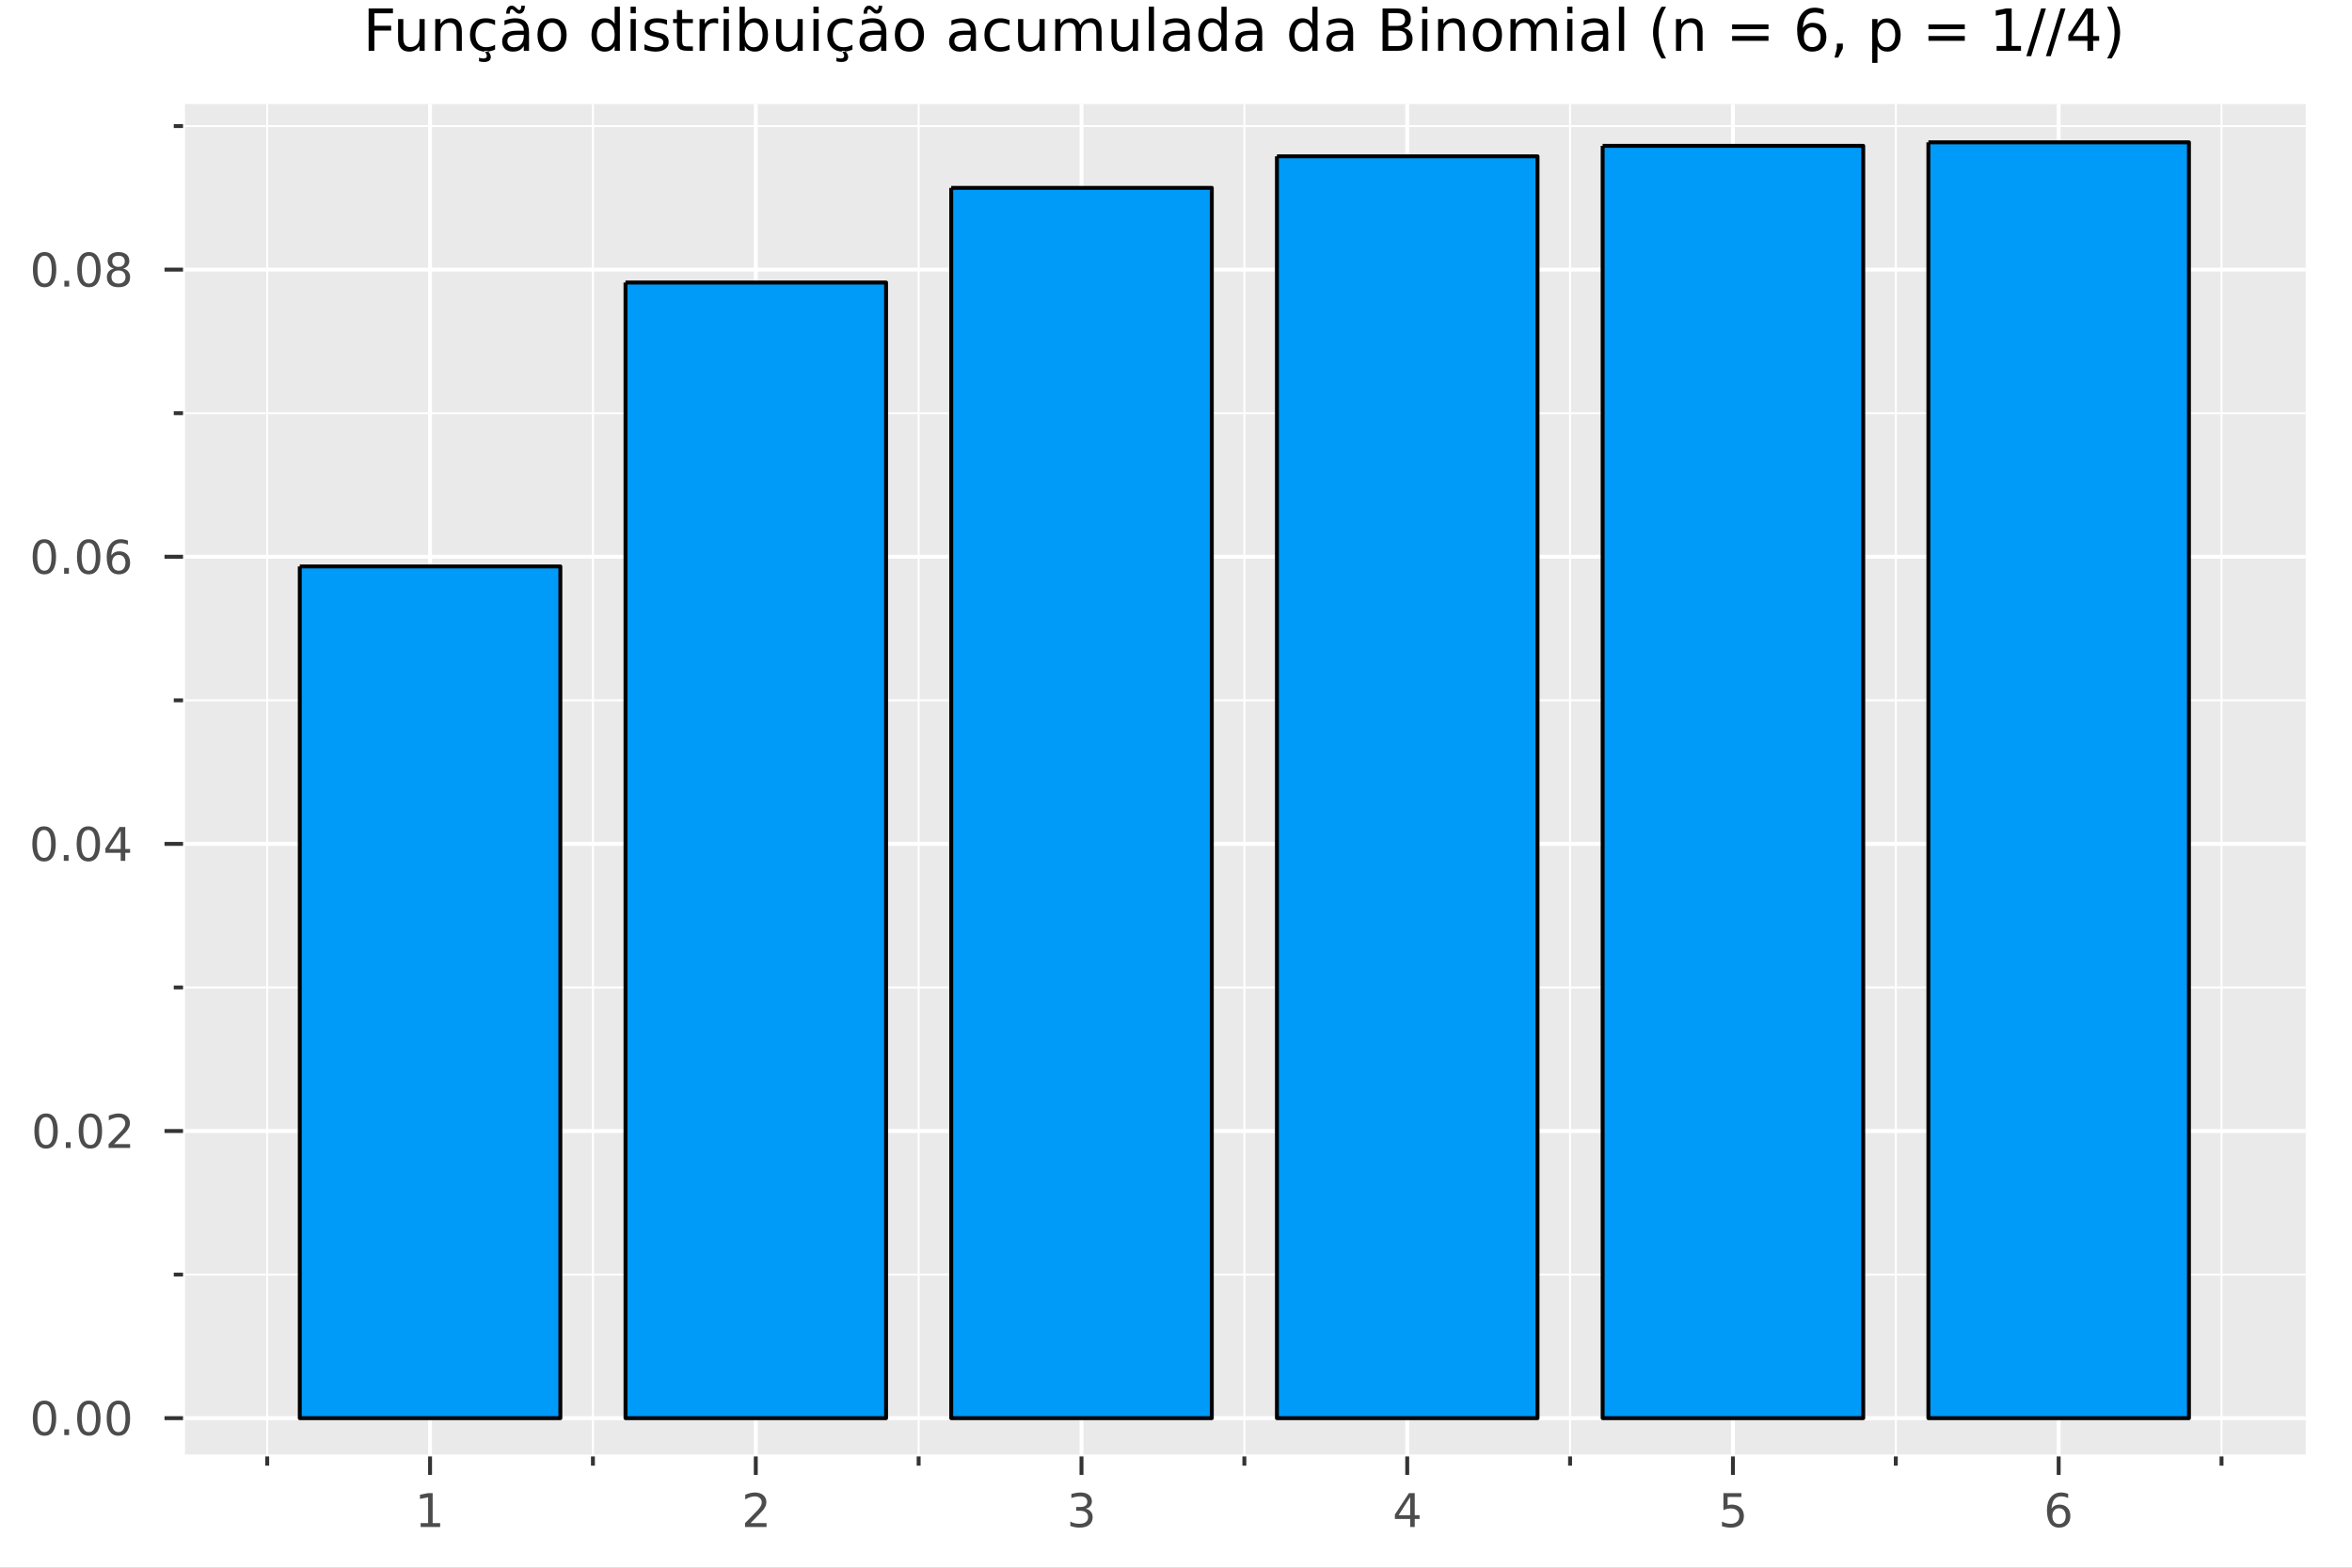 <?xml version="1.0" encoding="utf-8"?>
<svg xmlns="http://www.w3.org/2000/svg" xmlns:xlink="http://www.w3.org/1999/xlink" width="600" height="400" viewBox="0 0 2400 1600">
<rect x="0" y="0" width="2400" height="1600" fill="#808080" stroke="none"/>
<defs>
  <clipPath id="clip330">
    <rect x="0" y="0" width="2400" height="1600"/>
  </clipPath>
</defs>
<path clip-path="url(#clip330)" d="
M0 1600 L2400 1600 L2400 0 L0 0  Z
  " fill="#ffffff" fill-rule="evenodd" fill-opacity="1"/>
<defs>
  <clipPath id="clip331">
    <rect x="480" y="0" width="1681" height="1600"/>
  </clipPath>
</defs>
<path clip-path="url(#clip330)" d="
M186.76 1486.45 L2352.76 1486.45 L2352.76 106.192 L186.76 106.192  Z
  " fill="#eaeaea" fill-rule="evenodd" fill-opacity="1"/>
<defs>
  <clipPath id="clip332">
    <rect x="186" y="106" width="2167" height="1381"/>
  </clipPath>
</defs>
<polyline clip-path="url(#clip332)" style="stroke:#ffffff; stroke-linecap:butt; stroke-linejoin:round; stroke-width:4; stroke-opacity:1; fill:none" points="
  438.841,1486.45 438.841,106.192 
  "/>
<polyline clip-path="url(#clip332)" style="stroke:#ffffff; stroke-linecap:butt; stroke-linejoin:round; stroke-width:4; stroke-opacity:1; fill:none" points="
  771.208,1486.45 771.208,106.192 
  "/>
<polyline clip-path="url(#clip332)" style="stroke:#ffffff; stroke-linecap:butt; stroke-linejoin:round; stroke-width:4; stroke-opacity:1; fill:none" points="
  1103.57,1486.45 1103.57,106.192 
  "/>
<polyline clip-path="url(#clip332)" style="stroke:#ffffff; stroke-linecap:butt; stroke-linejoin:round; stroke-width:4; stroke-opacity:1; fill:none" points="
  1435.94,1486.45 1435.94,106.192 
  "/>
<polyline clip-path="url(#clip332)" style="stroke:#ffffff; stroke-linecap:butt; stroke-linejoin:round; stroke-width:4; stroke-opacity:1; fill:none" points="
  1768.31,1486.45 1768.31,106.192 
  "/>
<polyline clip-path="url(#clip332)" style="stroke:#ffffff; stroke-linecap:butt; stroke-linejoin:round; stroke-width:4; stroke-opacity:1; fill:none" points="
  2100.68,1486.45 2100.68,106.192 
  "/>
<polyline clip-path="url(#clip332)" style="stroke:#ffffff; stroke-linecap:butt; stroke-linejoin:round; stroke-width:2; stroke-opacity:1; fill:none" points="
  272.657,1486.45 272.657,106.192 
  "/>
<polyline clip-path="url(#clip332)" style="stroke:#ffffff; stroke-linecap:butt; stroke-linejoin:round; stroke-width:2; stroke-opacity:1; fill:none" points="
  605.024,1486.45 605.024,106.192 
  "/>
<polyline clip-path="url(#clip332)" style="stroke:#ffffff; stroke-linecap:butt; stroke-linejoin:round; stroke-width:2; stroke-opacity:1; fill:none" points="
  937.391,1486.45 937.391,106.192 
  "/>
<polyline clip-path="url(#clip332)" style="stroke:#ffffff; stroke-linecap:butt; stroke-linejoin:round; stroke-width:2; stroke-opacity:1; fill:none" points="
  1269.76,1486.45 1269.76,106.192 
  "/>
<polyline clip-path="url(#clip332)" style="stroke:#ffffff; stroke-linecap:butt; stroke-linejoin:round; stroke-width:2; stroke-opacity:1; fill:none" points="
  1602.12,1486.45 1602.12,106.192 
  "/>
<polyline clip-path="url(#clip332)" style="stroke:#ffffff; stroke-linecap:butt; stroke-linejoin:round; stroke-width:2; stroke-opacity:1; fill:none" points="
  1934.49,1486.45 1934.49,106.192 
  "/>
<polyline clip-path="url(#clip332)" style="stroke:#ffffff; stroke-linecap:butt; stroke-linejoin:round; stroke-width:2; stroke-opacity:1; fill:none" points="
  2266.86,1486.45 2266.86,106.192 
  "/>
<polyline clip-path="url(#clip330)" style="stroke:#ffffff; stroke-linecap:butt; stroke-linejoin:round; stroke-width:4; stroke-opacity:1; fill:none" points="
  186.76,1486.45 2352.76,1486.45 
  "/>
<polyline clip-path="url(#clip330)" style="stroke:#333333; stroke-linecap:butt; stroke-linejoin:round; stroke-width:4; stroke-opacity:1; fill:none" points="
  438.841,1486.45 438.841,1505.35 
  "/>
<polyline clip-path="url(#clip330)" style="stroke:#333333; stroke-linecap:butt; stroke-linejoin:round; stroke-width:4; stroke-opacity:1; fill:none" points="
  771.208,1486.45 771.208,1505.35 
  "/>
<polyline clip-path="url(#clip330)" style="stroke:#333333; stroke-linecap:butt; stroke-linejoin:round; stroke-width:4; stroke-opacity:1; fill:none" points="
  1103.57,1486.45 1103.57,1505.35 
  "/>
<polyline clip-path="url(#clip330)" style="stroke:#333333; stroke-linecap:butt; stroke-linejoin:round; stroke-width:4; stroke-opacity:1; fill:none" points="
  1435.94,1486.45 1435.94,1505.35 
  "/>
<polyline clip-path="url(#clip330)" style="stroke:#333333; stroke-linecap:butt; stroke-linejoin:round; stroke-width:4; stroke-opacity:1; fill:none" points="
  1768.31,1486.45 1768.31,1505.35 
  "/>
<polyline clip-path="url(#clip330)" style="stroke:#333333; stroke-linecap:butt; stroke-linejoin:round; stroke-width:4; stroke-opacity:1; fill:none" points="
  2100.68,1486.45 2100.68,1505.35 
  "/>
<polyline clip-path="url(#clip330)" style="stroke:#333333; stroke-linecap:butt; stroke-linejoin:round; stroke-width:4; stroke-opacity:1; fill:none" points="
  272.657,1486.45 272.657,1495.9 
  "/>
<polyline clip-path="url(#clip330)" style="stroke:#333333; stroke-linecap:butt; stroke-linejoin:round; stroke-width:4; stroke-opacity:1; fill:none" points="
  605.024,1486.45 605.024,1495.9 
  "/>
<polyline clip-path="url(#clip330)" style="stroke:#333333; stroke-linecap:butt; stroke-linejoin:round; stroke-width:4; stroke-opacity:1; fill:none" points="
  937.391,1486.45 937.391,1495.9 
  "/>
<polyline clip-path="url(#clip330)" style="stroke:#333333; stroke-linecap:butt; stroke-linejoin:round; stroke-width:4; stroke-opacity:1; fill:none" points="
  1269.76,1486.45 1269.76,1495.9 
  "/>
<polyline clip-path="url(#clip330)" style="stroke:#333333; stroke-linecap:butt; stroke-linejoin:round; stroke-width:4; stroke-opacity:1; fill:none" points="
  1602.12,1486.45 1602.12,1495.9 
  "/>
<polyline clip-path="url(#clip330)" style="stroke:#333333; stroke-linecap:butt; stroke-linejoin:round; stroke-width:4; stroke-opacity:1; fill:none" points="
  1934.49,1486.45 1934.49,1495.9 
  "/>
<polyline clip-path="url(#clip330)" style="stroke:#333333; stroke-linecap:butt; stroke-linejoin:round; stroke-width:4; stroke-opacity:1; fill:none" points="
  2266.86,1486.45 2266.86,1495.9 
  "/>
<path clip-path="url(#clip330)" d="M429.223 1554.51 L436.861 1554.51 L436.861 1528.15 L428.551 1529.81 L428.551 1525.55 L436.815 1523.89 L441.491 1523.89 L441.491 1554.51 L449.13 1554.51 L449.13 1558.45 L429.223 1558.45 L429.223 1554.51 Z" fill="#4c4c4c" fill-rule="evenodd" fill-opacity="1" /><path clip-path="url(#clip330)" d="M765.86 1554.51 L782.18 1554.51 L782.18 1558.45 L760.235 1558.45 L760.235 1554.51 Q762.897 1551.76 767.481 1547.13 Q772.087 1542.48 773.268 1541.13 Q775.513 1538.61 776.393 1536.87 Q777.295 1535.11 777.295 1533.42 Q777.295 1530.67 775.351 1528.93 Q773.43 1527.2 770.328 1527.2 Q768.129 1527.2 765.675 1527.96 Q763.245 1528.73 760.467 1530.28 L760.467 1525.55 Q763.291 1524.42 765.745 1523.84 Q768.198 1523.26 770.235 1523.26 Q775.606 1523.26 778.8 1525.95 Q781.995 1528.63 781.995 1533.12 Q781.995 1535.25 781.184 1537.17 Q780.397 1539.07 778.291 1541.67 Q777.712 1542.34 774.61 1545.55 Q771.508 1548.75 765.86 1554.51 Z" fill="#4c4c4c" fill-rule="evenodd" fill-opacity="1" /><path clip-path="url(#clip330)" d="M1107.82 1539.81 Q1111.18 1540.53 1113.05 1542.8 Q1114.95 1545.07 1114.95 1548.4 Q1114.95 1553.52 1111.43 1556.32 Q1107.91 1559.12 1101.43 1559.12 Q1099.26 1559.12 1096.94 1558.68 Q1094.65 1558.26 1092.2 1557.41 L1092.2 1552.89 Q1094.14 1554.03 1096.46 1554.61 Q1098.77 1555.18 1101.29 1555.18 Q1105.69 1555.18 1107.98 1553.45 Q1110.3 1551.71 1110.3 1548.4 Q1110.3 1545.35 1108.15 1543.63 Q1106.02 1541.9 1102.2 1541.9 L1098.17 1541.9 L1098.17 1538.05 L1102.38 1538.05 Q1105.83 1538.05 1107.66 1536.69 Q1109.49 1535.3 1109.49 1532.71 Q1109.49 1530.05 1107.59 1528.63 Q1105.72 1527.2 1102.2 1527.2 Q1100.28 1527.2 1098.08 1527.61 Q1095.88 1528.03 1093.24 1528.91 L1093.24 1524.74 Q1095.9 1524 1098.22 1523.63 Q1100.55 1523.26 1102.61 1523.26 Q1107.94 1523.26 1111.04 1525.69 Q1114.14 1528.1 1114.14 1532.22 Q1114.14 1535.09 1112.5 1537.08 Q1110.85 1539.05 1107.82 1539.81 Z" fill="#4c4c4c" fill-rule="evenodd" fill-opacity="1" /><path clip-path="url(#clip330)" d="M1438.95 1527.96 L1427.15 1546.41 L1438.95 1546.41 L1438.95 1527.96 M1437.72 1523.89 L1443.6 1523.89 L1443.6 1546.41 L1448.53 1546.41 L1448.53 1550.3 L1443.6 1550.3 L1443.6 1558.45 L1438.95 1558.45 L1438.95 1550.3 L1423.35 1550.3 L1423.35 1545.79 L1437.72 1523.89 Z" fill="#4c4c4c" fill-rule="evenodd" fill-opacity="1" /><path clip-path="url(#clip330)" d="M1758.59 1523.89 L1776.94 1523.89 L1776.94 1527.82 L1762.87 1527.82 L1762.87 1536.3 Q1763.89 1535.95 1764.91 1535.79 Q1765.92 1535.6 1766.94 1535.6 Q1772.73 1535.6 1776.11 1538.77 Q1779.49 1541.94 1779.49 1547.36 Q1779.49 1552.94 1776.02 1556.04 Q1772.54 1559.12 1766.23 1559.12 Q1764.05 1559.12 1761.78 1558.75 Q1759.54 1558.38 1757.13 1557.64 L1757.13 1552.94 Q1759.21 1554.07 1761.43 1554.63 Q1763.66 1555.18 1766.13 1555.18 Q1770.14 1555.18 1772.48 1553.08 Q1774.81 1550.97 1774.81 1547.36 Q1774.81 1543.75 1772.48 1541.64 Q1770.14 1539.54 1766.13 1539.54 Q1764.26 1539.54 1762.38 1539.95 Q1760.53 1540.37 1758.59 1541.25 L1758.59 1523.89 Z" fill="#4c4c4c" fill-rule="evenodd" fill-opacity="1" /><path clip-path="url(#clip330)" d="M2101.08 1539.3 Q2097.93 1539.3 2096.08 1541.46 Q2094.25 1543.61 2094.25 1547.36 Q2094.25 1551.09 2096.08 1553.26 Q2097.93 1555.42 2101.08 1555.42 Q2104.23 1555.42 2106.06 1553.26 Q2107.91 1551.09 2107.91 1547.36 Q2107.91 1543.61 2106.06 1541.46 Q2104.23 1539.3 2101.08 1539.3 M2110.36 1524.65 L2110.36 1528.91 Q2108.6 1528.08 2106.8 1527.64 Q2105.02 1527.2 2103.26 1527.2 Q2098.63 1527.2 2096.17 1530.32 Q2093.74 1533.45 2093.4 1539.77 Q2094.76 1537.75 2096.82 1536.69 Q2098.88 1535.6 2101.36 1535.6 Q2106.57 1535.6 2109.58 1538.77 Q2112.61 1541.92 2112.61 1547.36 Q2112.61 1552.68 2109.46 1555.9 Q2106.31 1559.12 2101.08 1559.12 Q2095.09 1559.12 2091.91 1554.54 Q2088.74 1549.93 2088.74 1541.2 Q2088.74 1533.01 2092.63 1528.15 Q2096.52 1523.26 2103.07 1523.26 Q2104.83 1523.26 2106.61 1523.61 Q2108.42 1523.96 2110.36 1524.65 Z" fill="#4c4c4c" fill-rule="evenodd" fill-opacity="1" /><polyline clip-path="url(#clip332)" style="stroke:#ffffff; stroke-linecap:butt; stroke-linejoin:round; stroke-width:4; stroke-opacity:1; fill:none" points="
  186.76,1447.38 2352.76,1447.38 
  "/>
<polyline clip-path="url(#clip332)" style="stroke:#ffffff; stroke-linecap:butt; stroke-linejoin:round; stroke-width:4; stroke-opacity:1; fill:none" points="
  186.76,1154.33 2352.76,1154.33 
  "/>
<polyline clip-path="url(#clip332)" style="stroke:#ffffff; stroke-linecap:butt; stroke-linejoin:round; stroke-width:4; stroke-opacity:1; fill:none" points="
  186.76,861.283 2352.76,861.283 
  "/>
<polyline clip-path="url(#clip332)" style="stroke:#ffffff; stroke-linecap:butt; stroke-linejoin:round; stroke-width:4; stroke-opacity:1; fill:none" points="
  186.76,568.233 2352.76,568.233 
  "/>
<polyline clip-path="url(#clip332)" style="stroke:#ffffff; stroke-linecap:butt; stroke-linejoin:round; stroke-width:4; stroke-opacity:1; fill:none" points="
  186.76,275.183 2352.76,275.183 
  "/>
<polyline clip-path="url(#clip332)" style="stroke:#ffffff; stroke-linecap:butt; stroke-linejoin:round; stroke-width:2; stroke-opacity:1; fill:none" points="
  186.76,1300.86 2352.76,1300.86 
  "/>
<polyline clip-path="url(#clip332)" style="stroke:#ffffff; stroke-linecap:butt; stroke-linejoin:round; stroke-width:2; stroke-opacity:1; fill:none" points="
  186.76,1007.81 2352.76,1007.81 
  "/>
<polyline clip-path="url(#clip332)" style="stroke:#ffffff; stroke-linecap:butt; stroke-linejoin:round; stroke-width:2; stroke-opacity:1; fill:none" points="
  186.76,714.758 2352.76,714.758 
  "/>
<polyline clip-path="url(#clip332)" style="stroke:#ffffff; stroke-linecap:butt; stroke-linejoin:round; stroke-width:2; stroke-opacity:1; fill:none" points="
  186.76,421.708 2352.76,421.708 
  "/>
<polyline clip-path="url(#clip332)" style="stroke:#ffffff; stroke-linecap:butt; stroke-linejoin:round; stroke-width:2; stroke-opacity:1; fill:none" points="
  186.76,128.657 2352.76,128.657 
  "/>
<polyline clip-path="url(#clip330)" style="stroke:#ffffff; stroke-linecap:butt; stroke-linejoin:round; stroke-width:4; stroke-opacity:1; fill:none" points="
  186.76,1486.45 186.76,106.192 
  "/>
<polyline clip-path="url(#clip330)" style="stroke:#333333; stroke-linecap:butt; stroke-linejoin:round; stroke-width:4; stroke-opacity:1; fill:none" points="
  186.76,1447.38 167.862,1447.38 
  "/>
<polyline clip-path="url(#clip330)" style="stroke:#333333; stroke-linecap:butt; stroke-linejoin:round; stroke-width:4; stroke-opacity:1; fill:none" points="
  186.76,1154.33 167.862,1154.33 
  "/>
<polyline clip-path="url(#clip330)" style="stroke:#333333; stroke-linecap:butt; stroke-linejoin:round; stroke-width:4; stroke-opacity:1; fill:none" points="
  186.76,861.283 167.862,861.283 
  "/>
<polyline clip-path="url(#clip330)" style="stroke:#333333; stroke-linecap:butt; stroke-linejoin:round; stroke-width:4; stroke-opacity:1; fill:none" points="
  186.76,568.233 167.862,568.233 
  "/>
<polyline clip-path="url(#clip330)" style="stroke:#333333; stroke-linecap:butt; stroke-linejoin:round; stroke-width:4; stroke-opacity:1; fill:none" points="
  186.76,275.183 167.862,275.183 
  "/>
<polyline clip-path="url(#clip330)" style="stroke:#333333; stroke-linecap:butt; stroke-linejoin:round; stroke-width:4; stroke-opacity:1; fill:none" points="
  186.76,1300.86 177.311,1300.86 
  "/>
<polyline clip-path="url(#clip330)" style="stroke:#333333; stroke-linecap:butt; stroke-linejoin:round; stroke-width:4; stroke-opacity:1; fill:none" points="
  186.76,1007.81 177.311,1007.81 
  "/>
<polyline clip-path="url(#clip330)" style="stroke:#333333; stroke-linecap:butt; stroke-linejoin:round; stroke-width:4; stroke-opacity:1; fill:none" points="
  186.76,714.758 177.311,714.758 
  "/>
<polyline clip-path="url(#clip330)" style="stroke:#333333; stroke-linecap:butt; stroke-linejoin:round; stroke-width:4; stroke-opacity:1; fill:none" points="
  186.76,421.708 177.311,421.708 
  "/>
<polyline clip-path="url(#clip330)" style="stroke:#333333; stroke-linecap:butt; stroke-linejoin:round; stroke-width:4; stroke-opacity:1; fill:none" points="
  186.76,128.657 177.311,128.657 
  "/>
<path clip-path="url(#clip330)" d="M45.423 1433.18 Q41.812 1433.18 39.983 1436.75 Q38.177 1440.29 38.177 1447.42 Q38.177 1454.53 39.983 1458.09 Q41.812 1461.63 45.423 1461.63 Q49.057 1461.63 50.862 1458.09 Q52.691 1454.53 52.691 1447.42 Q52.691 1440.29 50.862 1436.75 Q49.057 1433.18 45.423 1433.18 M45.423 1429.48 Q51.233 1429.48 54.288 1434.09 Q57.367 1438.67 57.367 1447.42 Q57.367 1456.15 54.288 1460.75 Q51.233 1465.34 45.423 1465.34 Q39.612 1465.34 36.534 1460.75 Q33.478 1456.15 33.478 1447.42 Q33.478 1438.67 36.534 1434.09 Q39.612 1429.48 45.423 1429.48 Z" fill="#4c4c4c" fill-rule="evenodd" fill-opacity="1" /><path clip-path="url(#clip330)" d="M65.585 1458.78 L70.469 1458.78 L70.469 1464.66 L65.585 1464.66 L65.585 1458.78 Z" fill="#4c4c4c" fill-rule="evenodd" fill-opacity="1" /><path clip-path="url(#clip330)" d="M90.654 1433.18 Q87.043 1433.18 85.214 1436.75 Q83.409 1440.29 83.409 1447.42 Q83.409 1454.53 85.214 1458.09 Q87.043 1461.63 90.654 1461.63 Q94.288 1461.63 96.094 1458.09 Q97.922 1454.53 97.922 1447.42 Q97.922 1440.29 96.094 1436.75 Q94.288 1433.18 90.654 1433.18 M90.654 1429.48 Q96.464 1429.48 99.519 1434.09 Q102.598 1438.67 102.598 1447.42 Q102.598 1456.15 99.519 1460.75 Q96.464 1465.34 90.654 1465.34 Q84.844 1465.34 81.765 1460.75 Q78.71 1456.15 78.71 1447.42 Q78.71 1438.67 81.765 1434.09 Q84.844 1429.48 90.654 1429.48 Z" fill="#4c4c4c" fill-rule="evenodd" fill-opacity="1" /><path clip-path="url(#clip330)" d="M120.816 1433.18 Q117.205 1433.18 115.376 1436.75 Q113.57 1440.29 113.57 1447.42 Q113.57 1454.53 115.376 1458.09 Q117.205 1461.63 120.816 1461.63 Q124.45 1461.63 126.256 1458.09 Q128.084 1454.53 128.084 1447.42 Q128.084 1440.29 126.256 1436.75 Q124.45 1433.18 120.816 1433.18 M120.816 1429.48 Q126.626 1429.48 129.681 1434.09 Q132.76 1438.67 132.76 1447.42 Q132.76 1456.15 129.681 1460.75 Q126.626 1465.34 120.816 1465.34 Q115.006 1465.34 111.927 1460.75 Q108.871 1456.15 108.871 1447.42 Q108.871 1438.67 111.927 1434.09 Q115.006 1429.48 120.816 1429.48 Z" fill="#4c4c4c" fill-rule="evenodd" fill-opacity="1" /><path clip-path="url(#clip330)" d="M47.02 1140.13 Q43.409 1140.13 41.58 1143.7 Q39.775 1147.24 39.775 1154.37 Q39.775 1161.47 41.58 1165.04 Q43.409 1168.58 47.02 1168.58 Q50.654 1168.58 52.46 1165.04 Q54.288 1161.47 54.288 1154.37 Q54.288 1147.24 52.46 1143.7 Q50.654 1140.13 47.02 1140.13 M47.02 1136.43 Q52.83 1136.43 55.886 1141.04 Q58.964 1145.62 58.964 1154.37 Q58.964 1163.1 55.886 1167.7 Q52.83 1172.28 47.02 1172.28 Q41.21 1172.28 38.131 1167.7 Q35.075 1163.1 35.075 1154.37 Q35.075 1145.62 38.131 1141.04 Q41.21 1136.43 47.02 1136.43 Z" fill="#4c4c4c" fill-rule="evenodd" fill-opacity="1" /><path clip-path="url(#clip330)" d="M67.182 1165.73 L72.066 1165.73 L72.066 1171.61 L67.182 1171.61 L67.182 1165.73 Z" fill="#4c4c4c" fill-rule="evenodd" fill-opacity="1" /><path clip-path="url(#clip330)" d="M92.251 1140.13 Q88.64 1140.13 86.811 1143.7 Q85.006 1147.24 85.006 1154.37 Q85.006 1161.47 86.811 1165.04 Q88.64 1168.58 92.251 1168.58 Q95.885 1168.58 97.691 1165.04 Q99.519 1161.47 99.519 1154.37 Q99.519 1147.24 97.691 1143.7 Q95.885 1140.13 92.251 1140.13 M92.251 1136.43 Q98.061 1136.43 101.117 1141.04 Q104.195 1145.62 104.195 1154.37 Q104.195 1163.1 101.117 1167.7 Q98.061 1172.28 92.251 1172.28 Q86.441 1172.28 83.362 1167.7 Q80.307 1163.1 80.307 1154.37 Q80.307 1145.62 83.362 1141.04 Q86.441 1136.43 92.251 1136.43 Z" fill="#4c4c4c" fill-rule="evenodd" fill-opacity="1" /><path clip-path="url(#clip330)" d="M116.441 1167.68 L132.76 1167.68 L132.76 1171.61 L110.816 1171.61 L110.816 1167.68 Q113.478 1164.92 118.061 1160.29 Q122.668 1155.64 123.848 1154.3 Q126.093 1151.78 126.973 1150.04 Q127.876 1148.28 127.876 1146.59 Q127.876 1143.84 125.931 1142.1 Q124.01 1140.36 120.908 1140.36 Q118.709 1140.36 116.256 1141.13 Q113.825 1141.89 111.047 1143.44 L111.047 1138.72 Q113.871 1137.59 116.325 1137.01 Q118.779 1136.43 120.816 1136.43 Q126.186 1136.43 129.38 1139.11 Q132.575 1141.8 132.575 1146.29 Q132.575 1148.42 131.765 1150.34 Q130.978 1152.24 128.871 1154.83 Q128.293 1155.5 125.191 1158.72 Q122.089 1161.91 116.441 1167.68 Z" fill="#4c4c4c" fill-rule="evenodd" fill-opacity="1" /><path clip-path="url(#clip330)" d="M44.937 847.082 Q41.325 847.082 39.497 850.647 Q37.691 854.188 37.691 861.318 Q37.691 868.424 39.497 871.989 Q41.325 875.531 44.937 875.531 Q48.571 875.531 50.376 871.989 Q52.205 868.424 52.205 861.318 Q52.205 854.188 50.376 850.647 Q48.571 847.082 44.937 847.082 M44.937 843.378 Q50.747 843.378 53.802 847.985 Q56.881 852.568 56.881 861.318 Q56.881 870.045 53.802 874.651 Q50.747 879.235 44.937 879.235 Q39.126 879.235 36.048 874.651 Q32.992 870.045 32.992 861.318 Q32.992 852.568 36.048 847.985 Q39.126 843.378 44.937 843.378 Z" fill="#4c4c4c" fill-rule="evenodd" fill-opacity="1" /><path clip-path="url(#clip330)" d="M65.098 872.684 L69.983 872.684 L69.983 878.563 L65.098 878.563 L65.098 872.684 Z" fill="#4c4c4c" fill-rule="evenodd" fill-opacity="1" /><path clip-path="url(#clip330)" d="M90.168 847.082 Q86.557 847.082 84.728 850.647 Q82.922 854.188 82.922 861.318 Q82.922 868.424 84.728 871.989 Q86.557 875.531 90.168 875.531 Q93.802 875.531 95.608 871.989 Q97.436 868.424 97.436 861.318 Q97.436 854.188 95.608 850.647 Q93.802 847.082 90.168 847.082 M90.168 843.378 Q95.978 843.378 99.033 847.985 Q102.112 852.568 102.112 861.318 Q102.112 870.045 99.033 874.651 Q95.978 879.235 90.168 879.235 Q84.358 879.235 81.279 874.651 Q78.223 870.045 78.223 861.318 Q78.223 852.568 81.279 847.985 Q84.358 843.378 90.168 843.378 Z" fill="#4c4c4c" fill-rule="evenodd" fill-opacity="1" /><path clip-path="url(#clip330)" d="M123.177 848.077 L111.371 866.526 L123.177 866.526 L123.177 848.077 M121.95 844.003 L127.83 844.003 L127.83 866.526 L132.76 866.526 L132.76 870.415 L127.83 870.415 L127.83 878.563 L123.177 878.563 L123.177 870.415 L107.575 870.415 L107.575 865.901 L121.95 844.003 Z" fill="#4c4c4c" fill-rule="evenodd" fill-opacity="1" /><path clip-path="url(#clip330)" d="M45.261 554.032 Q41.65 554.032 39.821 557.596 Q38.015 561.138 38.015 568.268 Q38.015 575.374 39.821 578.939 Q41.65 582.481 45.261 582.481 Q48.895 582.481 50.7 578.939 Q52.529 575.374 52.529 568.268 Q52.529 561.138 50.7 557.596 Q48.895 554.032 45.261 554.032 M45.261 550.328 Q51.071 550.328 54.126 554.934 Q57.205 559.518 57.205 568.268 Q57.205 576.994 54.126 581.601 Q51.071 586.184 45.261 586.184 Q39.45 586.184 36.372 581.601 Q33.316 576.994 33.316 568.268 Q33.316 559.518 36.372 554.934 Q39.45 550.328 45.261 550.328 Z" fill="#4c4c4c" fill-rule="evenodd" fill-opacity="1" /><path clip-path="url(#clip330)" d="M65.422 579.633 L70.307 579.633 L70.307 585.513 L65.422 585.513 L65.422 579.633 Z" fill="#4c4c4c" fill-rule="evenodd" fill-opacity="1" /><path clip-path="url(#clip330)" d="M90.492 554.032 Q86.881 554.032 85.052 557.596 Q83.246 561.138 83.246 568.268 Q83.246 575.374 85.052 578.939 Q86.881 582.481 90.492 582.481 Q94.126 582.481 95.932 578.939 Q97.76 575.374 97.76 568.268 Q97.76 561.138 95.932 557.596 Q94.126 554.032 90.492 554.032 M90.492 550.328 Q96.302 550.328 99.358 554.934 Q102.436 559.518 102.436 568.268 Q102.436 576.994 99.358 581.601 Q96.302 586.184 90.492 586.184 Q84.682 586.184 81.603 581.601 Q78.547 576.994 78.547 568.268 Q78.547 559.518 81.603 554.934 Q84.682 550.328 90.492 550.328 Z" fill="#4c4c4c" fill-rule="evenodd" fill-opacity="1" /><path clip-path="url(#clip330)" d="M121.232 566.37 Q118.084 566.37 116.232 568.522 Q114.404 570.675 114.404 574.425 Q114.404 578.152 116.232 580.328 Q118.084 582.481 121.232 582.481 Q124.381 582.481 126.209 580.328 Q128.061 578.152 128.061 574.425 Q128.061 570.675 126.209 568.522 Q124.381 566.37 121.232 566.37 M130.515 551.717 L130.515 555.976 Q128.756 555.143 126.95 554.703 Q125.168 554.263 123.408 554.263 Q118.779 554.263 116.325 557.388 Q113.894 560.513 113.547 566.832 Q114.913 564.819 116.973 563.754 Q119.033 562.666 121.51 562.666 Q126.718 562.666 129.728 565.837 Q132.76 568.985 132.76 574.425 Q132.76 579.749 129.612 582.967 Q126.464 586.184 121.232 586.184 Q115.237 586.184 112.066 581.601 Q108.894 576.994 108.894 568.268 Q108.894 560.073 112.783 555.212 Q116.672 550.328 123.223 550.328 Q124.982 550.328 126.765 550.675 Q128.57 551.022 130.515 551.717 Z" fill="#4c4c4c" fill-rule="evenodd" fill-opacity="1" /><path clip-path="url(#clip330)" d="M45.515 260.981 Q41.904 260.981 40.075 264.546 Q38.27 268.088 38.27 275.217 Q38.27 282.324 40.075 285.889 Q41.904 289.43 45.515 289.43 Q49.149 289.43 50.955 285.889 Q52.784 282.324 52.784 275.217 Q52.784 268.088 50.955 264.546 Q49.149 260.981 45.515 260.981 M45.515 257.278 Q51.325 257.278 54.381 261.884 Q57.46 266.467 57.46 275.217 Q57.46 283.944 54.381 288.551 Q51.325 293.134 45.515 293.134 Q39.705 293.134 36.626 288.551 Q33.571 283.944 33.571 275.217 Q33.571 266.467 36.626 261.884 Q39.705 257.278 45.515 257.278 Z" fill="#4c4c4c" fill-rule="evenodd" fill-opacity="1" /><path clip-path="url(#clip330)" d="M65.677 286.583 L70.561 286.583 L70.561 292.463 L65.677 292.463 L65.677 286.583 Z" fill="#4c4c4c" fill-rule="evenodd" fill-opacity="1" /><path clip-path="url(#clip330)" d="M90.746 260.981 Q87.135 260.981 85.307 264.546 Q83.501 268.088 83.501 275.217 Q83.501 282.324 85.307 285.889 Q87.135 289.43 90.746 289.43 Q94.381 289.43 96.186 285.889 Q98.015 282.324 98.015 275.217 Q98.015 268.088 96.186 264.546 Q94.381 260.981 90.746 260.981 M90.746 257.278 Q96.557 257.278 99.612 261.884 Q102.691 266.467 102.691 275.217 Q102.691 283.944 99.612 288.551 Q96.557 293.134 90.746 293.134 Q84.936 293.134 81.858 288.551 Q78.802 283.944 78.802 275.217 Q78.802 266.467 81.858 261.884 Q84.936 257.278 90.746 257.278 Z" fill="#4c4c4c" fill-rule="evenodd" fill-opacity="1" /><path clip-path="url(#clip330)" d="M120.908 276.051 Q117.575 276.051 115.654 277.833 Q113.756 279.615 113.756 282.74 Q113.756 285.865 115.654 287.648 Q117.575 289.43 120.908 289.43 Q124.242 289.43 126.163 287.648 Q128.084 285.842 128.084 282.74 Q128.084 279.615 126.163 277.833 Q124.265 276.051 120.908 276.051 M116.232 274.06 Q113.223 273.319 111.533 271.259 Q109.867 269.199 109.867 266.236 Q109.867 262.092 112.807 259.685 Q115.769 257.278 120.908 257.278 Q126.07 257.278 129.01 259.685 Q131.95 262.092 131.95 266.236 Q131.95 269.199 130.26 271.259 Q128.593 273.319 125.607 274.06 Q128.987 274.847 130.862 277.139 Q132.76 279.43 132.76 282.74 Q132.76 287.764 129.681 290.449 Q126.626 293.134 120.908 293.134 Q115.191 293.134 112.112 290.449 Q109.057 287.764 109.057 282.74 Q109.057 279.43 110.955 277.139 Q112.853 274.847 116.232 274.06 M114.519 266.676 Q114.519 269.361 116.186 270.865 Q117.876 272.37 120.908 272.37 Q123.918 272.37 125.607 270.865 Q127.32 269.361 127.32 266.676 Q127.32 263.991 125.607 262.486 Q123.918 260.981 120.908 260.981 Q117.876 260.981 116.186 262.486 Q114.519 263.991 114.519 266.676 Z" fill="#4c4c4c" fill-rule="evenodd" fill-opacity="1" /><path clip-path="url(#clip330)" d="M376.143 8.64 L400.969 8.64 L400.969 13.559 L381.988 13.559 L381.988 26.29 L399.117 26.29 L399.117 31.209 L381.988 31.209 L381.988 51.84 L376.143 51.84 L376.143 8.64 Z" fill="#000000" fill-rule="evenodd" fill-opacity="1" /><path clip-path="url(#clip330)" d="M406.207 39.051 L406.207 19.433 L411.531 19.433 L411.531 38.848 Q411.531 43.449 413.325 45.764 Q415.118 48.05 418.706 48.05 Q423.018 48.05 425.506 45.301 Q428.024 42.552 428.024 37.806 L428.024 19.433 L433.348 19.433 L433.348 51.84 L428.024 51.84 L428.024 46.863 Q426.085 49.815 423.51 51.261 Q420.963 52.679 417.578 52.679 Q411.994 52.679 409.1 49.207 Q406.207 45.735 406.207 39.051 M419.603 18.651 L419.603 18.651 Z" fill="#000000" fill-rule="evenodd" fill-opacity="1" /><path clip-path="url(#clip330)" d="M471.252 32.28 L471.252 51.84 L465.928 51.84 L465.928 32.453 Q465.928 27.853 464.134 25.567 Q462.34 23.281 458.753 23.281 Q454.441 23.281 451.953 26.03 Q449.464 28.779 449.464 33.524 L449.464 51.84 L444.111 51.84 L444.111 19.433 L449.464 19.433 L449.464 24.468 Q451.374 21.545 453.949 20.098 Q456.553 18.651 459.939 18.651 Q465.523 18.651 468.388 22.124 Q471.252 25.567 471.252 32.28 Z" fill="#000000" fill-rule="evenodd" fill-opacity="1" /><path clip-path="url(#clip330)" d="M505.193 20.677 L505.193 25.654 Q502.936 24.41 500.65 23.802 Q498.394 23.165 496.079 23.165 Q490.899 23.165 488.035 26.464 Q485.17 29.734 485.17 35.665 Q485.17 41.597 488.035 44.896 Q490.899 48.165 496.079 48.165 Q498.394 48.165 500.65 47.558 Q502.936 46.921 505.193 45.677 L505.193 50.596 Q502.965 51.638 500.564 52.158 Q498.191 52.679 495.5 52.679 Q488.179 52.679 483.868 48.078 Q479.557 43.478 479.557 35.665 Q479.557 27.737 483.897 23.194 Q488.266 18.651 495.847 18.651 Q498.307 18.651 500.65 19.172 Q502.994 19.664 505.193 20.677 M497.67 51.84 Q499.262 53.634 500.043 55.139 Q500.824 56.672 500.824 58.061 Q500.824 60.636 499.088 61.938 Q497.352 63.269 493.938 63.269 Q492.607 63.269 491.333 63.096 Q490.089 62.922 488.845 62.575 L488.845 58.784 Q489.829 59.276 490.899 59.479 Q491.97 59.71 493.33 59.71 Q495.037 59.71 495.905 59.016 Q496.773 58.321 496.773 56.99 Q496.773 56.122 496.137 54.849 Q495.529 53.605 494.227 51.84 L497.67 51.84 Z" fill="#000000" fill-rule="evenodd" fill-opacity="1" /><path clip-path="url(#clip330)" d="M529.18 35.55 Q522.728 35.55 520.239 37.025 Q517.751 38.501 517.751 42.06 Q517.751 44.896 519.603 46.574 Q521.484 48.223 524.695 48.223 Q529.123 48.223 531.785 45.098 Q534.475 41.944 534.475 36.736 L534.475 35.55 L529.18 35.55 M539.8 33.35 L539.8 51.84 L534.475 51.84 L534.475 46.921 Q532.653 49.872 529.933 51.29 Q527.213 52.679 523.278 52.679 Q518.301 52.679 515.349 49.901 Q512.427 47.095 512.427 42.407 Q512.427 36.938 516.073 34.161 Q519.748 31.383 527.01 31.383 L534.475 31.383 L534.475 30.862 Q534.475 27.187 532.045 25.191 Q529.643 23.165 525.274 23.165 Q522.496 23.165 519.863 23.831 Q517.23 24.496 514.8 25.827 L514.8 20.909 Q517.722 19.78 520.471 19.23 Q523.22 18.651 525.824 18.651 Q532.855 18.651 536.327 22.297 Q539.8 25.943 539.8 33.35 M525.94 12.199 L524.29 10.608 Q523.654 10.029 523.162 9.768 Q522.699 9.479 522.323 9.479 Q521.223 9.479 520.702 10.55 Q520.182 11.591 520.124 13.964 L516.507 13.964 Q516.565 10.058 518.04 7.946 Q519.516 5.804 522.149 5.804 Q523.249 5.804 524.175 6.209 Q525.101 6.615 526.171 7.569 L527.82 9.161 Q528.457 9.74 528.92 10.029 Q529.412 10.289 529.788 10.289 Q530.888 10.289 531.408 9.248 Q531.929 8.177 531.987 5.804 L535.604 5.804 Q535.546 9.711 534.07 11.852 Q532.595 13.964 529.962 13.964 Q528.862 13.964 527.936 13.559 Q527.01 13.154 525.94 12.199 Z" fill="#000000" fill-rule="evenodd" fill-opacity="1" /><path clip-path="url(#clip330)" d="M563.324 23.165 Q559.041 23.165 556.553 26.522 Q554.065 29.849 554.065 35.665 Q554.065 41.481 556.524 44.838 Q559.012 48.165 563.324 48.165 Q567.577 48.165 570.066 44.809 Q572.554 41.452 572.554 35.665 Q572.554 29.907 570.066 26.551 Q567.577 23.165 563.324 23.165 M563.324 18.651 Q570.268 18.651 574.232 23.165 Q578.196 27.679 578.196 35.665 Q578.196 43.623 574.232 48.165 Q570.268 52.679 563.324 52.679 Q556.35 52.679 552.386 48.165 Q548.451 43.623 548.451 35.665 Q548.451 27.679 552.386 23.165 Q556.35 18.651 563.324 18.651 Z" fill="#000000" fill-rule="evenodd" fill-opacity="1" /><path clip-path="url(#clip330)" d="M627.183 24.352 L627.183 6.817 L632.507 6.817 L632.507 51.84 L627.183 51.84 L627.183 46.979 Q625.505 49.872 622.93 51.29 Q620.384 52.679 616.796 52.679 Q610.922 52.679 607.218 47.992 Q603.543 43.304 603.543 35.665 Q603.543 28.026 607.218 23.339 Q610.922 18.651 616.796 18.651 Q620.384 18.651 622.93 20.069 Q625.505 21.458 627.183 24.352 M609.041 35.665 Q609.041 41.539 611.443 44.896 Q613.873 48.223 618.098 48.223 Q622.322 48.223 624.753 44.896 Q627.183 41.539 627.183 35.665 Q627.183 29.791 624.753 26.464 Q622.322 23.108 618.098 23.108 Q613.873 23.108 611.443 26.464 Q609.041 29.791 609.041 35.665 Z" fill="#000000" fill-rule="evenodd" fill-opacity="1" /><path clip-path="url(#clip330)" d="M643.474 19.433 L648.798 19.433 L648.798 51.84 L643.474 51.84 L643.474 19.433 M643.474 6.817 L648.798 6.817 L648.798 13.559 L643.474 13.559 L643.474 6.817 Z" fill="#000000" fill-rule="evenodd" fill-opacity="1" /><path clip-path="url(#clip330)" d="M680.597 20.388 L680.597 25.422 Q678.34 24.265 675.91 23.686 Q673.479 23.108 670.875 23.108 Q666.911 23.108 664.915 24.323 Q662.947 25.538 662.947 27.969 Q662.947 29.82 664.365 30.891 Q665.783 31.933 670.065 32.888 L671.888 33.293 Q677.559 34.508 679.932 36.736 Q682.333 38.935 682.333 42.899 Q682.333 47.413 678.746 50.046 Q675.187 52.679 668.937 52.679 Q666.332 52.679 663.497 52.158 Q660.69 51.666 657.565 50.654 L657.565 45.156 Q660.516 46.69 663.381 47.471 Q666.246 48.223 669.052 48.223 Q672.814 48.223 674.839 46.95 Q676.865 45.648 676.865 43.304 Q676.865 41.134 675.389 39.977 Q673.942 38.819 668.994 37.749 L667.143 37.315 Q662.195 36.273 659.996 34.132 Q657.797 31.962 657.797 28.2 Q657.797 23.628 661.037 21.14 Q664.278 18.651 670.239 18.651 Q673.19 18.651 675.794 19.085 Q678.398 19.52 680.597 20.388 Z" fill="#000000" fill-rule="evenodd" fill-opacity="1" /><path clip-path="url(#clip330)" d="M696.078 10.231 L696.078 19.433 L707.044 19.433 L707.044 23.57 L696.078 23.57 L696.078 41.163 Q696.078 45.127 697.148 46.255 Q698.248 47.384 701.575 47.384 L707.044 47.384 L707.044 51.84 L701.575 51.84 Q695.412 51.84 693.068 49.554 Q690.725 47.239 690.725 41.163 L690.725 23.57 L686.818 23.57 L686.818 19.433 L690.725 19.433 L690.725 10.231 L696.078 10.231 Z" fill="#000000" fill-rule="evenodd" fill-opacity="1" /><path clip-path="url(#clip330)" d="M732.825 24.41 Q731.928 23.889 730.858 23.657 Q729.816 23.397 728.543 23.397 Q724.029 23.397 721.598 26.348 Q719.197 29.271 719.197 34.768 L719.197 51.84 L713.844 51.84 L713.844 19.433 L719.197 19.433 L719.197 24.468 Q720.875 21.516 723.566 20.098 Q726.257 18.651 730.105 18.651 Q730.655 18.651 731.32 18.738 Q731.986 18.796 732.796 18.941 L732.825 24.41 Z" fill="#000000" fill-rule="evenodd" fill-opacity="1" /><path clip-path="url(#clip330)" d="M738.41 19.433 L743.734 19.433 L743.734 51.84 L738.41 51.84 L738.41 19.433 M738.41 6.817 L743.734 6.817 L743.734 13.559 L738.41 13.559 L738.41 6.817 Z" fill="#000000" fill-rule="evenodd" fill-opacity="1" /><path clip-path="url(#clip330)" d="M778.137 35.665 Q778.137 29.791 775.707 26.464 Q773.305 23.108 769.081 23.108 Q764.856 23.108 762.426 26.464 Q760.024 29.791 760.024 35.665 Q760.024 41.539 762.426 44.896 Q764.856 48.223 769.081 48.223 Q773.305 48.223 775.707 44.896 Q778.137 41.539 778.137 35.665 M760.024 24.352 Q761.702 21.458 764.249 20.069 Q766.824 18.651 770.383 18.651 Q776.286 18.651 779.96 23.339 Q783.664 28.026 783.664 35.665 Q783.664 43.304 779.96 47.992 Q776.286 52.679 770.383 52.679 Q766.824 52.679 764.249 51.29 Q761.702 49.872 760.024 46.979 L760.024 51.84 L754.671 51.84 L754.671 6.817 L760.024 6.817 L760.024 24.352 Z" fill="#000000" fill-rule="evenodd" fill-opacity="1" /><path clip-path="url(#clip330)" d="M791.939 39.051 L791.939 19.433 L797.263 19.433 L797.263 38.848 Q797.263 43.449 799.057 45.764 Q800.851 48.05 804.439 48.05 Q808.751 48.05 811.239 45.301 Q813.756 42.552 813.756 37.806 L813.756 19.433 L819.08 19.433 L819.08 51.84 L813.756 51.84 L813.756 46.863 Q811.818 49.815 809.243 51.261 Q806.696 52.679 803.311 52.679 Q797.726 52.679 794.833 49.207 Q791.939 45.735 791.939 39.051 M805.336 18.651 L805.336 18.651 Z" fill="#000000" fill-rule="evenodd" fill-opacity="1" /><path clip-path="url(#clip330)" d="M830.047 19.433 L835.371 19.433 L835.371 51.84 L830.047 51.84 L830.047 19.433 M830.047 6.817 L835.371 6.817 L835.371 13.559 L830.047 13.559 L830.047 6.817 Z" fill="#000000" fill-rule="evenodd" fill-opacity="1" /><path clip-path="url(#clip330)" d="M869.832 20.677 L869.832 25.654 Q867.576 24.41 865.29 23.802 Q863.033 23.165 860.718 23.165 Q855.539 23.165 852.674 26.464 Q849.809 29.734 849.809 35.665 Q849.809 41.597 852.674 44.896 Q855.539 48.165 860.718 48.165 Q863.033 48.165 865.29 47.558 Q867.576 46.921 869.832 45.677 L869.832 50.596 Q867.604 51.638 865.203 52.158 Q862.83 52.679 860.139 52.679 Q852.819 52.679 848.507 48.078 Q844.196 43.478 844.196 35.665 Q844.196 27.737 848.536 23.194 Q852.905 18.651 860.486 18.651 Q862.946 18.651 865.29 19.172 Q867.633 19.664 869.832 20.677 M862.309 51.84 Q863.901 53.634 864.682 55.139 Q865.463 56.672 865.463 58.061 Q865.463 60.636 863.727 61.938 Q861.991 63.269 858.577 63.269 Q857.246 63.269 855.973 63.096 Q854.728 62.922 853.484 62.575 L853.484 58.784 Q854.468 59.276 855.539 59.479 Q856.609 59.71 857.969 59.71 Q859.676 59.71 860.544 59.016 Q861.412 58.321 861.412 56.99 Q861.412 56.122 860.776 54.849 Q860.168 53.605 858.866 51.84 L862.309 51.84 Z" fill="#000000" fill-rule="evenodd" fill-opacity="1" /><path clip-path="url(#clip330)" d="M893.82 35.55 Q887.367 35.55 884.879 37.025 Q882.39 38.501 882.39 42.06 Q882.39 44.896 884.242 46.574 Q886.123 48.223 889.335 48.223 Q893.762 48.223 896.424 45.098 Q899.115 41.944 899.115 36.736 L899.115 35.55 L893.82 35.55 M904.439 33.35 L904.439 51.84 L899.115 51.84 L899.115 46.921 Q897.292 49.872 894.572 51.29 Q891.852 52.679 887.917 52.679 Q882.94 52.679 879.989 49.901 Q877.066 47.095 877.066 42.407 Q877.066 36.938 880.712 34.161 Q884.387 31.383 891.65 31.383 L899.115 31.383 L899.115 30.862 Q899.115 27.187 896.684 25.191 Q894.283 23.165 889.913 23.165 Q887.136 23.165 884.503 23.831 Q881.869 24.496 879.439 25.827 L879.439 20.909 Q882.361 19.78 885.11 19.23 Q887.859 18.651 890.463 18.651 Q897.494 18.651 900.967 22.297 Q904.439 25.943 904.439 33.35 M890.579 12.199 L888.93 10.608 Q888.293 10.029 887.801 9.768 Q887.338 9.479 886.962 9.479 Q885.862 9.479 885.342 10.55 Q884.821 11.591 884.763 13.964 L881.146 13.964 Q881.204 10.058 882.68 7.946 Q884.155 5.804 886.788 5.804 Q887.888 5.804 888.814 6.209 Q889.74 6.615 890.81 7.569 L892.46 9.161 Q893.096 9.74 893.559 10.029 Q894.051 10.289 894.427 10.289 Q895.527 10.289 896.048 9.248 Q896.568 8.177 896.626 5.804 L900.243 5.804 Q900.185 9.711 898.71 11.852 Q897.234 13.964 894.601 13.964 Q893.501 13.964 892.575 13.559 Q891.65 13.154 890.579 12.199 Z" fill="#000000" fill-rule="evenodd" fill-opacity="1" /><path clip-path="url(#clip330)" d="M927.963 23.165 Q923.681 23.165 921.192 26.522 Q918.704 29.849 918.704 35.665 Q918.704 41.481 921.163 44.838 Q923.652 48.165 927.963 48.165 Q932.216 48.165 934.705 44.809 Q937.193 41.452 937.193 35.665 Q937.193 29.907 934.705 26.551 Q932.216 23.165 927.963 23.165 M927.963 18.651 Q934.907 18.651 938.871 23.165 Q942.836 27.679 942.836 35.665 Q942.836 43.623 938.871 48.165 Q934.907 52.679 927.963 52.679 Q920.99 52.679 917.026 48.165 Q913.09 43.623 913.09 35.665 Q913.09 27.679 917.026 23.165 Q920.99 18.651 927.963 18.651 Z" fill="#000000" fill-rule="evenodd" fill-opacity="1" /><path clip-path="url(#clip330)" d="M985.225 35.55 Q978.773 35.55 976.284 37.025 Q973.796 38.501 973.796 42.06 Q973.796 44.896 975.648 46.574 Q977.529 48.223 980.74 48.223 Q985.168 48.223 987.83 45.098 Q990.52 41.944 990.52 36.736 L990.52 35.55 L985.225 35.55 M995.845 33.35 L995.845 51.84 L990.52 51.84 L990.52 46.921 Q988.698 49.872 985.978 51.29 Q983.258 52.679 979.323 52.679 Q974.346 52.679 971.394 49.901 Q968.472 47.095 968.472 42.407 Q968.472 36.938 972.118 34.161 Q975.793 31.383 983.055 31.383 L990.52 31.383 L990.52 30.862 Q990.52 27.187 988.09 25.191 Q985.688 23.165 981.319 23.165 Q978.541 23.165 975.908 23.831 Q973.275 24.496 970.845 25.827 L970.845 20.909 Q973.767 19.78 976.516 19.23 Q979.265 18.651 981.869 18.651 Q988.9 18.651 992.372 22.297 Q995.845 25.943 995.845 33.35 Z" fill="#000000" fill-rule="evenodd" fill-opacity="1" /><path clip-path="url(#clip330)" d="M1030.13 20.677 L1030.13 25.654 Q1027.88 24.41 1025.59 23.802 Q1023.33 23.165 1021.02 23.165 Q1015.84 23.165 1012.97 26.464 Q1010.11 29.734 1010.11 35.665 Q1010.11 41.597 1012.97 44.896 Q1015.84 48.165 1021.02 48.165 Q1023.33 48.165 1025.59 47.558 Q1027.88 46.921 1030.13 45.677 L1030.13 50.596 Q1027.9 51.638 1025.5 52.158 Q1023.13 52.679 1020.44 52.679 Q1013.12 52.679 1008.81 48.078 Q1004.5 43.478 1004.5 35.665 Q1004.5 27.737 1008.84 23.194 Q1013.21 18.651 1020.79 18.651 Q1023.25 18.651 1025.59 19.172 Q1027.93 19.664 1030.13 20.677 Z" fill="#000000" fill-rule="evenodd" fill-opacity="1" /><path clip-path="url(#clip330)" d="M1038.84 39.051 L1038.84 19.433 L1044.17 19.433 L1044.17 38.848 Q1044.17 43.449 1045.96 45.764 Q1047.75 48.05 1051.34 48.05 Q1055.65 48.05 1058.14 45.301 Q1060.66 42.552 1060.66 37.806 L1060.66 19.433 L1065.98 19.433 L1065.98 51.84 L1060.66 51.84 L1060.66 46.863 Q1058.72 49.815 1056.15 51.261 Q1053.6 52.679 1050.21 52.679 Q1044.63 52.679 1041.74 49.207 Q1038.84 45.735 1038.84 39.051 M1052.24 18.651 L1052.24 18.651 Z" fill="#000000" fill-rule="evenodd" fill-opacity="1" /><path clip-path="url(#clip330)" d="M1102.18 25.654 Q1104.18 22.066 1106.96 20.359 Q1109.73 18.651 1113.49 18.651 Q1118.56 18.651 1121.31 22.21 Q1124.06 25.741 1124.06 32.28 L1124.06 51.84 L1118.7 51.84 L1118.7 32.453 Q1118.7 27.795 1117.05 25.538 Q1115.4 23.281 1112.02 23.281 Q1107.88 23.281 1105.48 26.03 Q1103.08 28.779 1103.08 33.524 L1103.08 51.84 L1097.72 51.84 L1097.72 32.453 Q1097.72 27.766 1096.08 25.538 Q1094.43 23.281 1090.98 23.281 Q1086.9 23.281 1084.5 26.059 Q1082.1 28.808 1082.1 33.524 L1082.1 51.84 L1076.75 51.84 L1076.75 19.433 L1082.1 19.433 L1082.1 24.468 Q1083.92 21.487 1086.47 20.069 Q1089.02 18.651 1092.52 18.651 Q1096.05 18.651 1098.51 20.445 Q1100.99 22.239 1102.18 25.654 Z" fill="#000000" fill-rule="evenodd" fill-opacity="1" /><path clip-path="url(#clip330)" d="M1134.13 39.051 L1134.13 19.433 L1139.45 19.433 L1139.45 38.848 Q1139.45 43.449 1141.24 45.764 Q1143.04 48.05 1146.62 48.05 Q1150.94 48.05 1153.42 45.301 Q1155.94 42.552 1155.94 37.806 L1155.94 19.433 L1161.27 19.433 L1161.27 51.84 L1155.94 51.84 L1155.94 46.863 Q1154 49.815 1151.43 51.261 Q1148.88 52.679 1145.5 52.679 Q1139.91 52.679 1137.02 49.207 Q1134.13 45.735 1134.13 39.051 M1147.52 18.651 L1147.52 18.651 Z" fill="#000000" fill-rule="evenodd" fill-opacity="1" /><path clip-path="url(#clip330)" d="M1172.23 6.817 L1177.56 6.817 L1177.56 51.84 L1172.23 51.84 L1172.23 6.817 Z" fill="#000000" fill-rule="evenodd" fill-opacity="1" /><path clip-path="url(#clip330)" d="M1203.42 35.55 Q1196.97 35.55 1194.48 37.025 Q1192 38.501 1192 42.06 Q1192 44.896 1193.85 46.574 Q1195.73 48.223 1198.94 48.223 Q1203.37 48.223 1206.03 45.098 Q1208.72 41.944 1208.72 36.736 L1208.72 35.55 L1203.42 35.55 M1214.04 33.35 L1214.04 51.84 L1208.72 51.84 L1208.72 46.921 Q1206.9 49.872 1204.18 51.29 Q1201.46 52.679 1197.52 52.679 Q1192.54 52.679 1189.59 49.901 Q1186.67 47.095 1186.67 42.407 Q1186.67 36.938 1190.32 34.161 Q1193.99 31.383 1201.25 31.383 L1208.72 31.383 L1208.72 30.862 Q1208.72 27.187 1206.29 25.191 Q1203.89 23.165 1199.52 23.165 Q1196.74 23.165 1194.11 23.831 Q1191.47 24.496 1189.04 25.827 L1189.04 20.909 Q1191.97 19.78 1194.72 19.23 Q1197.46 18.651 1200.07 18.651 Q1207.1 18.651 1210.57 22.297 Q1214.04 25.943 1214.04 33.35 Z" fill="#000000" fill-rule="evenodd" fill-opacity="1" /><path clip-path="url(#clip330)" d="M1246.34 24.352 L1246.34 6.817 L1251.66 6.817 L1251.66 51.84 L1246.34 51.84 L1246.34 46.979 Q1244.66 49.872 1242.08 51.29 Q1239.54 52.679 1235.95 52.679 Q1230.07 52.679 1226.37 47.992 Q1222.7 43.304 1222.7 35.665 Q1222.7 28.026 1226.37 23.339 Q1230.07 18.651 1235.95 18.651 Q1239.54 18.651 1242.08 20.069 Q1244.66 21.458 1246.34 24.352 M1228.19 35.665 Q1228.19 41.539 1230.59 44.896 Q1233.02 48.223 1237.25 48.223 Q1241.47 48.223 1243.9 44.896 Q1246.34 41.539 1246.34 35.665 Q1246.34 29.791 1243.9 26.464 Q1241.47 23.108 1237.25 23.108 Q1233.02 23.108 1230.59 26.464 Q1228.19 29.791 1228.19 35.665 Z" fill="#000000" fill-rule="evenodd" fill-opacity="1" /><path clip-path="url(#clip330)" d="M1277.35 35.55 Q1270.9 35.55 1268.41 37.025 Q1265.92 38.501 1265.92 42.06 Q1265.92 44.896 1267.78 46.574 Q1269.66 48.223 1272.87 48.223 Q1277.3 48.223 1279.96 45.098 Q1282.65 41.944 1282.65 36.736 L1282.65 35.55 L1277.35 35.55 M1287.97 33.35 L1287.97 51.84 L1282.65 51.84 L1282.65 46.921 Q1280.83 49.872 1278.11 51.29 Q1275.39 52.679 1271.45 52.679 Q1266.47 52.679 1263.52 49.901 Q1260.6 47.095 1260.6 42.407 Q1260.6 36.938 1264.25 34.161 Q1267.92 31.383 1275.18 31.383 L1282.65 31.383 L1282.65 30.862 Q1282.65 27.187 1280.22 25.191 Q1277.82 23.165 1273.45 23.165 Q1270.67 23.165 1268.04 23.831 Q1265.4 24.496 1262.97 25.827 L1262.97 20.909 Q1265.9 19.78 1268.64 19.23 Q1271.39 18.651 1274 18.651 Q1281.03 18.651 1284.5 22.297 Q1287.97 25.943 1287.97 33.35 Z" fill="#000000" fill-rule="evenodd" fill-opacity="1" /><path clip-path="url(#clip330)" d="M1339.1 24.352 L1339.1 6.817 L1344.42 6.817 L1344.42 51.84 L1339.1 51.84 L1339.1 46.979 Q1337.42 49.872 1334.85 51.29 Q1332.3 52.679 1328.71 52.679 Q1322.84 52.679 1319.14 47.992 Q1315.46 43.304 1315.46 35.665 Q1315.46 28.026 1319.14 23.339 Q1322.84 18.651 1328.71 18.651 Q1332.3 18.651 1334.85 20.069 Q1337.42 21.458 1339.1 24.352 M1320.96 35.665 Q1320.96 41.539 1323.36 44.896 Q1325.79 48.223 1330.02 48.223 Q1334.24 48.223 1336.67 44.896 Q1339.1 41.539 1339.1 35.665 Q1339.1 29.791 1336.67 26.464 Q1334.24 23.108 1330.02 23.108 Q1325.79 23.108 1323.36 26.464 Q1320.96 29.791 1320.96 35.665 Z" fill="#000000" fill-rule="evenodd" fill-opacity="1" /><path clip-path="url(#clip330)" d="M1370.12 35.55 Q1363.67 35.55 1361.18 37.025 Q1358.69 38.501 1358.69 42.06 Q1358.69 44.896 1360.54 46.574 Q1362.42 48.223 1365.63 48.223 Q1370.06 48.223 1372.72 45.098 Q1375.41 41.944 1375.41 36.736 L1375.41 35.55 L1370.12 35.55 M1380.74 33.35 L1380.74 51.84 L1375.41 51.84 L1375.41 46.921 Q1373.59 49.872 1370.87 51.29 Q1368.15 52.679 1364.22 52.679 Q1359.24 52.679 1356.29 49.901 Q1353.37 47.095 1353.37 42.407 Q1353.37 36.938 1357.01 34.161 Q1360.69 31.383 1367.95 31.383 L1375.41 31.383 L1375.41 30.862 Q1375.41 27.187 1372.98 25.191 Q1370.58 23.165 1366.21 23.165 Q1363.44 23.165 1360.8 23.831 Q1358.17 24.496 1355.74 25.827 L1355.74 20.909 Q1358.66 19.78 1361.41 19.23 Q1364.16 18.651 1366.76 18.651 Q1373.79 18.651 1377.27 22.297 Q1380.74 25.943 1380.74 33.35 Z" fill="#000000" fill-rule="evenodd" fill-opacity="1" /><path clip-path="url(#clip330)" d="M1416.62 31.209 L1416.62 47.037 L1425.99 47.037 Q1430.71 47.037 1432.97 45.098 Q1435.25 43.131 1435.25 39.109 Q1435.25 35.058 1432.97 33.148 Q1430.71 31.209 1425.99 31.209 L1416.62 31.209 M1416.62 13.443 L1416.62 26.464 L1425.27 26.464 Q1429.55 26.464 1431.64 24.873 Q1433.75 23.252 1433.75 19.954 Q1433.75 16.684 1431.64 15.064 Q1429.55 13.443 1425.27 13.443 L1416.62 13.443 M1410.77 8.64 L1425.7 8.64 Q1432.39 8.64 1436 11.418 Q1439.62 14.195 1439.62 19.317 Q1439.62 23.281 1437.77 25.625 Q1435.92 27.969 1432.33 28.547 Q1436.64 29.473 1439.01 32.425 Q1441.42 35.347 1441.42 39.745 Q1441.42 45.532 1437.48 48.686 Q1433.54 51.84 1426.28 51.84 L1410.77 51.84 L1410.77 8.64 Z" fill="#000000" fill-rule="evenodd" fill-opacity="1" /><path clip-path="url(#clip330)" d="M1451.2 19.433 L1456.52 19.433 L1456.52 51.84 L1451.2 51.84 L1451.2 19.433 M1451.2 6.817 L1456.52 6.817 L1456.52 13.559 L1451.2 13.559 L1451.2 6.817 Z" fill="#000000" fill-rule="evenodd" fill-opacity="1" /><path clip-path="url(#clip330)" d="M1494.6 32.28 L1494.6 51.84 L1489.27 51.84 L1489.27 32.453 Q1489.27 27.853 1487.48 25.567 Q1485.69 23.281 1482.1 23.281 Q1477.79 23.281 1475.3 26.03 Q1472.81 28.779 1472.81 33.524 L1472.81 51.84 L1467.46 51.84 L1467.46 19.433 L1472.81 19.433 L1472.81 24.468 Q1474.72 21.545 1477.29 20.098 Q1479.9 18.651 1483.28 18.651 Q1488.87 18.651 1491.73 22.124 Q1494.6 25.567 1494.6 32.28 Z" fill="#000000" fill-rule="evenodd" fill-opacity="1" /><path clip-path="url(#clip330)" d="M1517.77 23.165 Q1513.49 23.165 1511 26.522 Q1508.52 29.849 1508.52 35.665 Q1508.52 41.481 1510.97 44.838 Q1513.46 48.165 1517.77 48.165 Q1522.03 48.165 1524.52 44.809 Q1527 41.452 1527 35.665 Q1527 29.907 1524.52 26.551 Q1522.03 23.165 1517.77 23.165 M1517.77 18.651 Q1524.72 18.651 1528.68 23.165 Q1532.65 27.679 1532.65 35.665 Q1532.65 43.623 1528.68 48.165 Q1524.72 52.679 1517.77 52.679 Q1510.8 52.679 1506.84 48.165 Q1502.9 43.623 1502.9 35.665 Q1502.9 27.679 1506.84 23.165 Q1510.8 18.651 1517.77 18.651 Z" fill="#000000" fill-rule="evenodd" fill-opacity="1" /><path clip-path="url(#clip330)" d="M1566.7 25.654 Q1568.7 22.066 1571.48 20.359 Q1574.26 18.651 1578.02 18.651 Q1583.08 18.651 1585.83 22.21 Q1588.58 25.741 1588.58 32.28 L1588.58 51.84 L1583.23 51.84 L1583.23 32.453 Q1583.23 27.795 1581.58 25.538 Q1579.93 23.281 1576.54 23.281 Q1572.4 23.281 1570 26.03 Q1567.6 28.779 1567.6 33.524 L1567.6 51.84 L1562.25 51.84 L1562.25 32.453 Q1562.25 27.766 1560.6 25.538 Q1558.95 23.281 1555.51 23.281 Q1551.43 23.281 1549.02 26.059 Q1546.62 28.808 1546.62 33.524 L1546.62 51.84 L1541.27 51.84 L1541.27 19.433 L1546.62 19.433 L1546.62 24.468 Q1548.45 21.487 1550.99 20.069 Q1553.54 18.651 1557.04 18.651 Q1560.57 18.651 1563.03 20.445 Q1565.52 22.239 1566.7 25.654 Z" fill="#000000" fill-rule="evenodd" fill-opacity="1" /><path clip-path="url(#clip330)" d="M1599.2 19.433 L1604.52 19.433 L1604.52 51.84 L1599.2 51.84 L1599.2 19.433 M1599.2 6.817 L1604.52 6.817 L1604.52 13.559 L1599.2 13.559 L1599.2 6.817 Z" fill="#000000" fill-rule="evenodd" fill-opacity="1" /><path clip-path="url(#clip330)" d="M1630.39 35.55 Q1623.94 35.55 1621.45 37.025 Q1618.96 38.501 1618.96 42.06 Q1618.96 44.896 1620.81 46.574 Q1622.69 48.223 1625.9 48.223 Q1630.33 48.223 1632.99 45.098 Q1635.68 41.944 1635.68 36.736 L1635.68 35.55 L1630.39 35.55 M1641.01 33.35 L1641.01 51.84 L1635.68 51.84 L1635.68 46.921 Q1633.86 49.872 1631.14 51.29 Q1628.42 52.679 1624.49 52.679 Q1619.51 52.679 1616.56 49.901 Q1613.64 47.095 1613.64 42.407 Q1613.64 36.938 1617.28 34.161 Q1620.96 31.383 1628.22 31.383 L1635.68 31.383 L1635.68 30.862 Q1635.68 27.187 1633.25 25.191 Q1630.85 23.165 1626.48 23.165 Q1623.71 23.165 1621.07 23.831 Q1618.44 24.496 1616.01 25.827 L1616.01 20.909 Q1618.93 19.78 1621.68 19.23 Q1624.43 18.651 1627.03 18.651 Q1634.06 18.651 1637.54 22.297 Q1641.01 25.943 1641.01 33.35 Z" fill="#000000" fill-rule="evenodd" fill-opacity="1" /><path clip-path="url(#clip330)" d="M1651.98 6.817 L1657.3 6.817 L1657.3 51.84 L1651.98 51.84 L1651.98 6.817 Z" fill="#000000" fill-rule="evenodd" fill-opacity="1" /><path clip-path="url(#clip330)" d="M1700.07 6.875 Q1696.19 13.53 1694.31 20.04 Q1692.43 26.551 1692.43 33.235 Q1692.43 39.919 1694.31 46.487 Q1696.22 53.026 1700.07 59.653 L1695.44 59.653 Q1691.1 52.853 1688.93 46.285 Q1686.78 39.716 1686.78 33.235 Q1686.78 26.782 1688.93 20.243 Q1691.07 13.704 1695.44 6.875 L1700.07 6.875 Z" fill="#000000" fill-rule="evenodd" fill-opacity="1" /><path clip-path="url(#clip330)" d="M1737.33 32.28 L1737.33 51.84 L1732.01 51.84 L1732.01 32.453 Q1732.01 27.853 1730.22 25.567 Q1728.42 23.281 1724.83 23.281 Q1720.52 23.281 1718.03 26.03 Q1715.55 28.779 1715.55 33.524 L1715.55 51.84 L1710.19 51.84 L1710.19 19.433 L1715.55 19.433 L1715.55 24.468 Q1717.46 21.545 1720.03 20.098 Q1722.63 18.651 1726.02 18.651 Q1731.6 18.651 1734.47 22.124 Q1737.33 25.567 1737.33 32.28 Z" fill="#000000" fill-rule="evenodd" fill-opacity="1" /><path clip-path="url(#clip330)" d="M1767.48 24.93 L1804.58 24.93 L1804.58 29.791 L1767.48 29.791 L1767.48 24.93 M1767.48 36.736 L1804.58 36.736 L1804.58 41.655 L1767.48 41.655 L1767.48 36.736 Z" fill="#000000" fill-rule="evenodd" fill-opacity="1" /><path clip-path="url(#clip330)" d="M1849.25 27.911 Q1845.32 27.911 1843 30.602 Q1840.72 33.293 1840.72 37.98 Q1840.72 42.639 1843 45.359 Q1845.32 48.05 1849.25 48.05 Q1853.19 48.05 1855.48 45.359 Q1857.79 42.639 1857.79 37.98 Q1857.79 33.293 1855.48 30.602 Q1853.19 27.911 1849.25 27.911 M1860.86 9.595 L1860.86 14.919 Q1858.66 13.877 1856.4 13.328 Q1854.17 12.778 1851.97 12.778 Q1846.19 12.778 1843.12 16.684 Q1840.08 20.59 1839.65 28.489 Q1841.36 25.972 1843.93 24.641 Q1846.51 23.281 1849.6 23.281 Q1856.11 23.281 1859.87 27.245 Q1863.66 31.18 1863.66 37.98 Q1863.66 44.635 1859.73 48.657 Q1855.79 52.679 1849.25 52.679 Q1841.76 52.679 1837.8 46.95 Q1833.83 41.192 1833.83 30.283 Q1833.83 20.04 1838.69 13.964 Q1843.55 7.859 1851.74 7.859 Q1853.94 7.859 1856.17 8.293 Q1858.43 8.727 1860.86 9.595 Z" fill="#000000" fill-rule="evenodd" fill-opacity="1" /><path clip-path="url(#clip330)" d="M1874.34 44.49 L1880.45 44.49 L1880.45 49.467 L1875.7 58.727 L1871.97 58.727 L1874.34 49.467 L1874.34 44.49 Z" fill="#000000" fill-rule="evenodd" fill-opacity="1" /><path clip-path="url(#clip330)" d="M1915.8 46.979 L1915.8 64.166 L1910.45 64.166 L1910.45 19.433 L1915.8 19.433 L1915.8 24.352 Q1917.48 21.458 1920.03 20.069 Q1922.6 18.651 1926.16 18.651 Q1932.07 18.651 1935.74 23.339 Q1939.44 28.026 1939.44 35.665 Q1939.44 43.304 1935.74 47.992 Q1932.07 52.679 1926.16 52.679 Q1922.6 52.679 1920.03 51.29 Q1917.48 49.872 1915.8 46.979 M1933.92 35.665 Q1933.92 29.791 1931.49 26.464 Q1929.09 23.108 1924.86 23.108 Q1920.64 23.108 1918.21 26.464 Q1915.8 29.791 1915.8 35.665 Q1915.8 41.539 1918.21 44.896 Q1920.64 48.223 1924.86 48.223 Q1929.09 48.223 1931.49 44.896 Q1933.92 41.539 1933.92 35.665 Z" fill="#000000" fill-rule="evenodd" fill-opacity="1" /><path clip-path="url(#clip330)" d="M1967.8 24.93 L2004.9 24.93 L2004.9 29.791 L1967.8 29.791 L1967.8 24.93 M1967.8 36.736 L2004.9 36.736 L2004.9 41.655 L1967.8 41.655 L1967.8 36.736 Z" fill="#000000" fill-rule="evenodd" fill-opacity="1" /><path clip-path="url(#clip330)" d="M2037.36 46.921 L2046.91 46.921 L2046.91 13.964 L2036.52 16.047 L2036.52 10.723 L2046.85 8.64 L2052.7 8.64 L2052.7 46.921 L2062.25 46.921 L2062.25 51.84 L2037.36 51.84 L2037.36 46.921 Z" fill="#000000" fill-rule="evenodd" fill-opacity="1" /><path clip-path="url(#clip330)" d="M2082.76 8.64 L2087.68 8.64 L2072.63 57.338 L2067.71 57.338 L2082.76 8.64 Z" fill="#000000" fill-rule="evenodd" fill-opacity="1" /><path clip-path="url(#clip330)" d="M2102.73 8.64 L2107.64 8.64 L2092.6 57.338 L2087.68 57.338 L2102.73 8.64 Z" fill="#000000" fill-rule="evenodd" fill-opacity="1" /><path clip-path="url(#clip330)" d="M2130.04 13.733 L2115.28 36.794 L2130.04 36.794 L2130.04 13.733 M2128.51 8.64 L2135.86 8.64 L2135.86 36.794 L2142.02 36.794 L2142.02 41.655 L2135.86 41.655 L2135.86 51.84 L2130.04 51.84 L2130.04 41.655 L2110.54 41.655 L2110.54 36.013 L2128.51 8.64 Z" fill="#000000" fill-rule="evenodd" fill-opacity="1" /><path clip-path="url(#clip330)" d="M2150.09 6.875 L2154.72 6.875 Q2159.06 13.704 2161.2 20.243 Q2163.37 26.782 2163.37 33.235 Q2163.37 39.716 2161.2 46.285 Q2159.06 52.853 2154.72 59.653 L2150.09 59.653 Q2153.94 53.026 2155.82 46.487 Q2157.73 39.919 2157.73 33.235 Q2157.73 26.551 2155.82 20.04 Q2153.94 13.53 2150.09 6.875 Z" fill="#000000" fill-rule="evenodd" fill-opacity="1" /><path clip-path="url(#clip332)" d="
M305.894 578.106 L305.894 1447.38 L571.787 1447.38 L571.787 578.106 L305.894 578.106 L305.894 578.106  Z
  " fill="#009af9" fill-rule="evenodd" fill-opacity="1"/>
<polyline clip-path="url(#clip332)" style="stroke:#000000; stroke-linecap:butt; stroke-linejoin:round; stroke-width:4; stroke-opacity:1; fill:none" points="
  305.894,578.106 305.894,1447.38 571.787,1447.38 571.787,578.106 305.894,578.106 
  "/>
<path clip-path="url(#clip332)" d="
M638.261 288.347 L638.261 1447.38 L904.154 1447.38 L904.154 288.347 L638.261 288.347 L638.261 288.347  Z
  " fill="#009af9" fill-rule="evenodd" fill-opacity="1"/>
<polyline clip-path="url(#clip332)" style="stroke:#000000; stroke-linecap:butt; stroke-linejoin:round; stroke-width:4; stroke-opacity:1; fill:none" points="
  638.261,288.347 638.261,1447.38 904.154,1447.38 904.154,288.347 638.261,288.347 
  "/>
<path clip-path="url(#clip332)" d="
M970.628 191.761 L970.628 1447.38 L1236.52 1447.38 L1236.52 191.761 L970.628 191.761 L970.628 191.761  Z
  " fill="#009af9" fill-rule="evenodd" fill-opacity="1"/>
<polyline clip-path="url(#clip332)" style="stroke:#000000; stroke-linecap:butt; stroke-linejoin:round; stroke-width:4; stroke-opacity:1; fill:none" points="
  970.628,191.761 970.628,1447.38 1236.52,1447.38 1236.52,191.761 970.628,191.761 
  "/>
<path clip-path="url(#clip332)" d="
M1302.99 159.565 L1302.99 1447.38 L1568.89 1447.38 L1568.89 159.565 L1302.99 159.565 L1302.99 159.565  Z
  " fill="#009af9" fill-rule="evenodd" fill-opacity="1"/>
<polyline clip-path="url(#clip332)" style="stroke:#000000; stroke-linecap:butt; stroke-linejoin:round; stroke-width:4; stroke-opacity:1; fill:none" points="
  1302.99,159.565 1302.99,1447.38 1568.89,1447.38 1568.89,159.565 1302.99,159.565 
  "/>
<path clip-path="url(#clip332)" d="
M1635.36 148.833 L1635.36 1447.38 L1901.26 1447.38 L1901.26 148.833 L1635.36 148.833 L1635.36 148.833  Z
  " fill="#009af9" fill-rule="evenodd" fill-opacity="1"/>
<polyline clip-path="url(#clip332)" style="stroke:#000000; stroke-linecap:butt; stroke-linejoin:round; stroke-width:4; stroke-opacity:1; fill:none" points="
  1635.36,148.833 1635.36,1447.38 1901.26,1447.38 1901.26,148.833 1635.36,148.833 
  "/>
<path clip-path="url(#clip332)" d="
M1967.73 145.256 L1967.73 1447.38 L2233.62 1447.38 L2233.62 145.256 L1967.73 145.256 L1967.73 145.256  Z
  " fill="#009af9" fill-rule="evenodd" fill-opacity="1"/>
<polyline clip-path="url(#clip332)" style="stroke:#000000; stroke-linecap:butt; stroke-linejoin:round; stroke-width:4; stroke-opacity:1; fill:none" points="
  1967.73,145.256 1967.73,1447.38 2233.62,1447.38 2233.62,145.256 1967.73,145.256 
  "/>
<circle clip-path="url(#clip332)" style="fill:#009af9; stroke:none; fill-opacity:0" cx="438.841" cy="578.106" r="2"/>
<circle clip-path="url(#clip332)" style="fill:#009af9; stroke:none; fill-opacity:0" cx="771.208" cy="288.347" r="2"/>
<circle clip-path="url(#clip332)" style="fill:#009af9; stroke:none; fill-opacity:0" cx="1103.57" cy="191.761" r="2"/>
<circle clip-path="url(#clip332)" style="fill:#009af9; stroke:none; fill-opacity:0" cx="1435.94" cy="159.565" r="2"/>
<circle clip-path="url(#clip332)" style="fill:#009af9; stroke:none; fill-opacity:0" cx="1768.31" cy="148.833" r="2"/>
<circle clip-path="url(#clip332)" style="fill:#009af9; stroke:none; fill-opacity:0" cx="2100.68" cy="145.256" r="2"/>
</svg>
